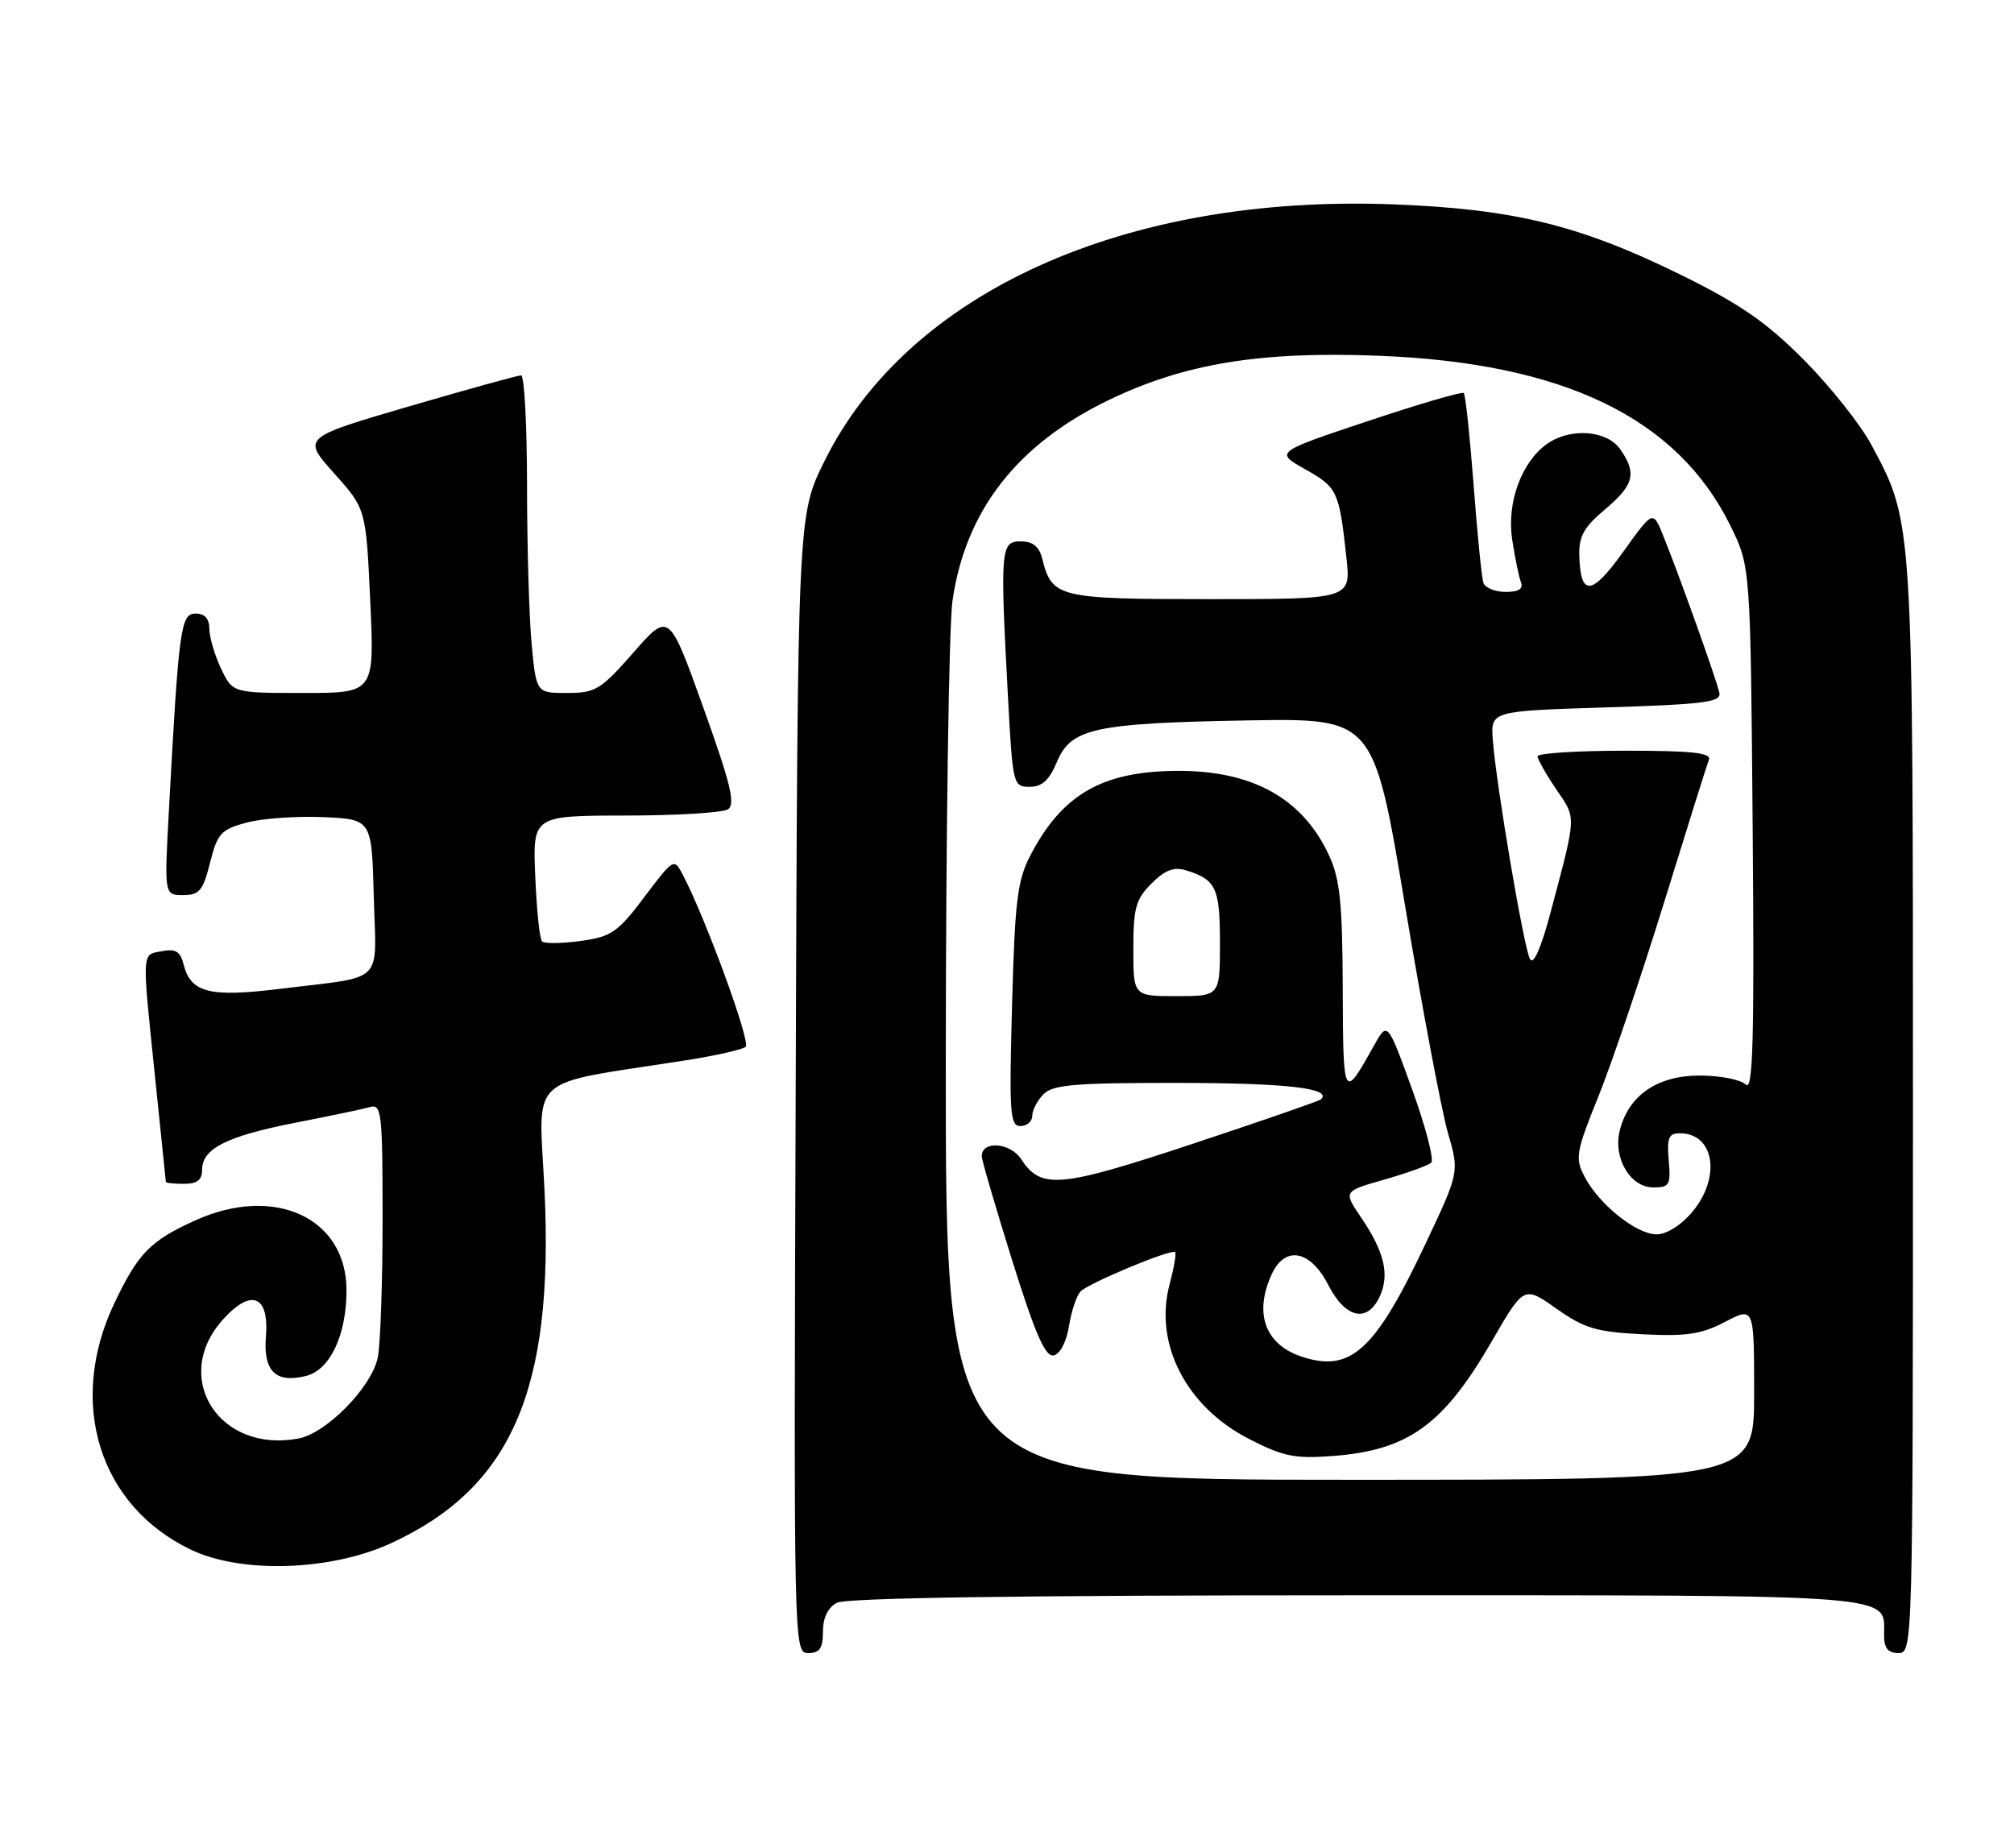 <?xml version="1.0" encoding="UTF-8" standalone="no"?>
<!DOCTYPE svg PUBLIC "-//W3C//DTD SVG 1.1//EN" "http://www.w3.org/Graphics/SVG/1.1/DTD/svg11.dtd" >
<svg xmlns="http://www.w3.org/2000/svg" xmlns:xlink="http://www.w3.org/1999/xlink" version="1.1" viewBox="0 0 279 256">
 <g >
 <path fill="currentColor"
d=" M 114.00 226.04 C 114.00 224.13 114.69 222.70 115.93 222.04 C 117.21 221.35 141.53 221.00 187.86 221.00 C 264.23 221.00 261.00 220.75 261.00 226.57 C 261.00 228.33 261.55 229.00 263.00 229.00 C 264.98 229.00 265.00 228.33 265.00 153.71 C 265.00 71.59 265.06 72.48 259.22 61.58 C 257.72 58.79 253.53 53.52 249.90 49.86 C 244.69 44.63 241.09 42.14 232.90 38.10 C 218.90 31.20 209.74 28.95 193.00 28.31 C 155.85 26.90 125.78 40.48 114.20 63.91 C 110.50 71.39 110.50 71.39 110.23 150.20 C 109.95 228.73 109.96 229.00 111.98 229.00 C 113.55 229.00 114.00 228.34 114.00 226.04 Z  M 54.12 213.81 C 70.85 206.13 76.75 192.58 75.43 164.89 C 74.65 148.50 72.59 150.40 95.00 146.89 C 99.12 146.25 102.86 145.40 103.30 145.01 C 104.02 144.37 97.76 127.23 94.61 121.23 C 93.37 118.85 93.34 118.86 89.26 124.27 C 85.56 129.18 84.69 129.77 80.41 130.36 C 77.81 130.71 75.41 130.74 75.09 130.42 C 74.76 130.10 74.34 126.05 74.15 121.42 C 73.79 113.00 73.79 113.00 86.65 112.98 C 93.72 112.98 100.10 112.59 100.84 112.12 C 101.91 111.44 101.23 108.60 97.43 98.02 C 92.68 84.78 92.68 84.78 87.76 90.39 C 83.22 95.56 82.50 96.00 78.56 96.00 C 74.29 96.00 74.29 96.00 73.65 89.25 C 73.30 85.54 73.01 75.64 73.01 67.25 C 73.00 58.86 72.64 52.00 72.19 52.00 C 71.75 52.00 64.74 53.94 56.62 56.31 C 41.86 60.63 41.86 60.63 46.28 65.56 C 50.70 70.50 50.70 70.50 51.29 83.25 C 51.88 96.00 51.88 96.00 42.05 96.00 C 32.23 96.00 32.23 96.00 30.61 92.60 C 29.73 90.73 29.00 88.25 29.00 87.10 C 29.00 85.71 28.36 85.00 27.10 85.00 C 25.03 85.00 24.77 86.93 23.40 112.25 C 22.76 124.00 22.76 124.00 25.37 124.00 C 27.62 124.00 28.12 123.39 29.10 119.51 C 30.12 115.45 30.62 114.91 34.14 113.96 C 36.29 113.38 41.08 113.04 44.77 113.20 C 51.50 113.50 51.50 113.50 51.78 124.22 C 52.11 136.59 53.57 135.17 38.75 136.99 C 29.05 138.19 26.42 137.53 25.44 133.62 C 24.99 131.81 24.33 131.40 22.43 131.77 C 19.59 132.31 19.64 131.42 21.51 149.50 C 22.31 157.20 22.97 163.61 22.98 163.75 C 22.99 163.89 24.12 164.00 25.50 164.00 C 27.32 164.00 28.00 163.47 28.00 162.02 C 28.00 159.11 31.47 157.38 41.00 155.52 C 45.67 154.61 50.29 153.64 51.25 153.37 C 52.86 152.90 53.00 154.10 53.00 168.81 C 53.00 177.58 52.70 186.23 52.34 188.03 C 51.53 192.10 45.28 198.52 41.39 199.27 C 30.41 201.40 23.66 190.89 30.84 182.85 C 34.77 178.45 37.30 179.42 36.84 185.13 C 36.44 189.96 38.19 191.67 42.41 190.61 C 45.72 189.78 48.00 184.95 48.00 178.75 C 48.00 168.69 38.01 164.09 27.02 169.08 C 20.82 171.89 19.15 173.60 15.86 180.50 C 9.28 194.31 13.71 208.60 26.46 214.69 C 33.43 218.03 45.81 217.63 54.12 213.81 Z  M 131.02 147.25 C 131.03 115.49 131.45 86.67 131.95 83.21 C 133.75 70.76 140.85 61.61 153.47 55.48 C 163.95 50.39 174.47 48.64 190.91 49.28 C 216.61 50.26 232.37 57.88 239.73 72.86 C 242.50 78.50 242.50 78.50 242.80 115.00 C 243.04 144.16 242.84 151.24 241.85 150.25 C 241.16 149.56 238.28 149.00 235.45 149.00 C 229.59 149.00 225.61 151.74 224.39 156.60 C 223.43 160.41 225.83 164.50 229.04 164.50 C 231.27 164.50 231.47 164.16 231.17 160.75 C 230.90 157.63 231.16 157.00 232.72 157.00 C 237.51 157.00 238.46 163.12 234.41 167.92 C 232.88 169.74 230.87 171.00 229.49 171.00 C 226.69 171.00 221.48 166.83 219.50 162.99 C 218.17 160.44 218.32 159.59 221.44 151.86 C 223.29 147.26 227.38 135.18 230.53 125.01 C 233.67 114.84 236.46 105.95 236.73 105.26 C 237.10 104.29 234.43 104.00 225.11 104.00 C 218.45 104.00 213.00 104.35 213.00 104.77 C 213.00 105.19 214.17 107.25 215.59 109.35 C 218.40 113.48 218.43 112.73 214.81 126.37 C 213.49 131.34 212.43 133.74 211.95 132.87 C 211.10 131.34 207.26 108.71 206.80 102.50 C 206.50 98.50 206.50 98.50 222.50 98.00 C 236.02 97.58 238.45 97.27 238.19 96.00 C 237.85 94.31 232.48 79.29 230.36 74.10 C 228.98 70.70 228.98 70.70 224.87 76.44 C 220.49 82.56 218.94 82.69 218.78 76.96 C 218.70 74.31 219.42 73.02 222.34 70.57 C 226.37 67.19 226.78 65.56 224.44 62.22 C 222.60 59.60 217.56 59.22 214.35 61.47 C 210.79 63.96 208.71 69.61 209.48 74.73 C 209.86 77.22 210.40 79.87 210.69 80.63 C 211.05 81.58 210.40 82.00 208.58 82.00 C 207.12 82.00 205.74 81.44 205.50 80.75 C 205.26 80.06 204.65 73.96 204.14 67.19 C 203.62 60.41 203.01 54.68 202.78 54.45 C 202.55 54.22 196.56 55.97 189.48 58.34 C 176.60 62.64 176.60 62.64 180.83 65.02 C 185.28 67.52 185.52 68.04 186.52 77.25 C 187.14 83.00 187.14 83.00 167.64 83.00 C 146.58 83.00 145.74 82.80 144.39 77.43 C 143.96 75.70 143.09 75.00 141.39 75.00 C 138.61 75.00 138.53 76.01 139.65 96.84 C 140.29 108.72 140.36 109.00 142.64 109.00 C 144.35 109.00 145.35 108.09 146.41 105.56 C 148.37 100.88 151.59 100.18 172.90 99.80 C 190.30 99.50 190.30 99.50 194.65 125.50 C 197.04 139.80 199.72 153.95 200.58 156.94 C 202.17 162.38 202.17 162.38 197.41 172.44 C 190.48 187.11 187.10 190.18 180.35 187.95 C 175.26 186.27 173.68 181.99 176.16 176.55 C 178.00 172.51 181.53 173.16 184.00 178.00 C 186.38 182.66 189.44 183.33 191.15 179.57 C 192.52 176.56 191.78 173.42 188.57 168.69 C 186.08 165.03 186.08 165.03 191.79 163.41 C 194.93 162.51 197.85 161.46 198.27 161.07 C 198.69 160.68 197.50 156.12 195.63 150.93 C 192.21 141.50 192.21 141.50 190.35 144.82 C 186.09 152.46 186.07 152.41 186.01 137.00 C 185.97 125.09 185.63 121.78 184.11 118.50 C 180.46 110.59 173.48 106.72 163.00 106.79 C 152.66 106.86 147.13 110.06 142.74 118.50 C 140.94 121.95 140.59 124.79 140.20 139.25 C 139.79 154.24 139.91 156.00 141.37 156.00 C 142.27 156.00 143.00 155.36 143.00 154.57 C 143.00 153.79 143.71 152.44 144.57 151.57 C 145.88 150.26 149.02 150.00 163.32 150.02 C 178.22 150.03 184.69 150.78 182.97 152.31 C 182.71 152.54 174.72 155.31 165.21 158.46 C 146.79 164.57 144.22 164.80 141.47 160.59 C 139.95 158.27 136.00 157.97 136.00 160.18 C 136.00 160.69 137.90 167.18 140.21 174.59 C 143.39 184.75 144.80 187.99 145.95 187.77 C 146.85 187.60 147.72 185.93 148.09 183.69 C 148.42 181.60 149.15 179.45 149.70 178.90 C 150.89 177.71 162.30 172.97 162.79 173.46 C 162.98 173.65 162.63 175.64 162.03 177.90 C 159.82 186.11 164.29 194.85 173.00 199.33 C 177.73 201.76 179.35 202.10 184.55 201.71 C 195.07 200.93 199.93 197.44 206.66 185.81 C 211.11 178.12 211.11 178.12 215.61 181.29 C 219.49 184.03 221.14 184.52 227.54 184.84 C 233.62 185.15 235.70 184.84 238.99 183.12 C 243.00 181.03 243.00 181.03 243.00 193.02 C 243.00 205.00 243.00 205.00 187.00 205.00 C 131.00 205.00 131.00 205.00 131.02 147.25 Z  M 157.00 131.45 C 157.00 125.79 157.34 124.57 159.52 122.39 C 161.37 120.54 162.62 120.06 164.27 120.56 C 168.47 121.85 169.00 122.98 169.00 130.62 C 169.00 138.00 169.00 138.00 163.00 138.00 C 157.00 138.00 157.00 138.00 157.00 131.45 Z "/>
</g>
</svg>